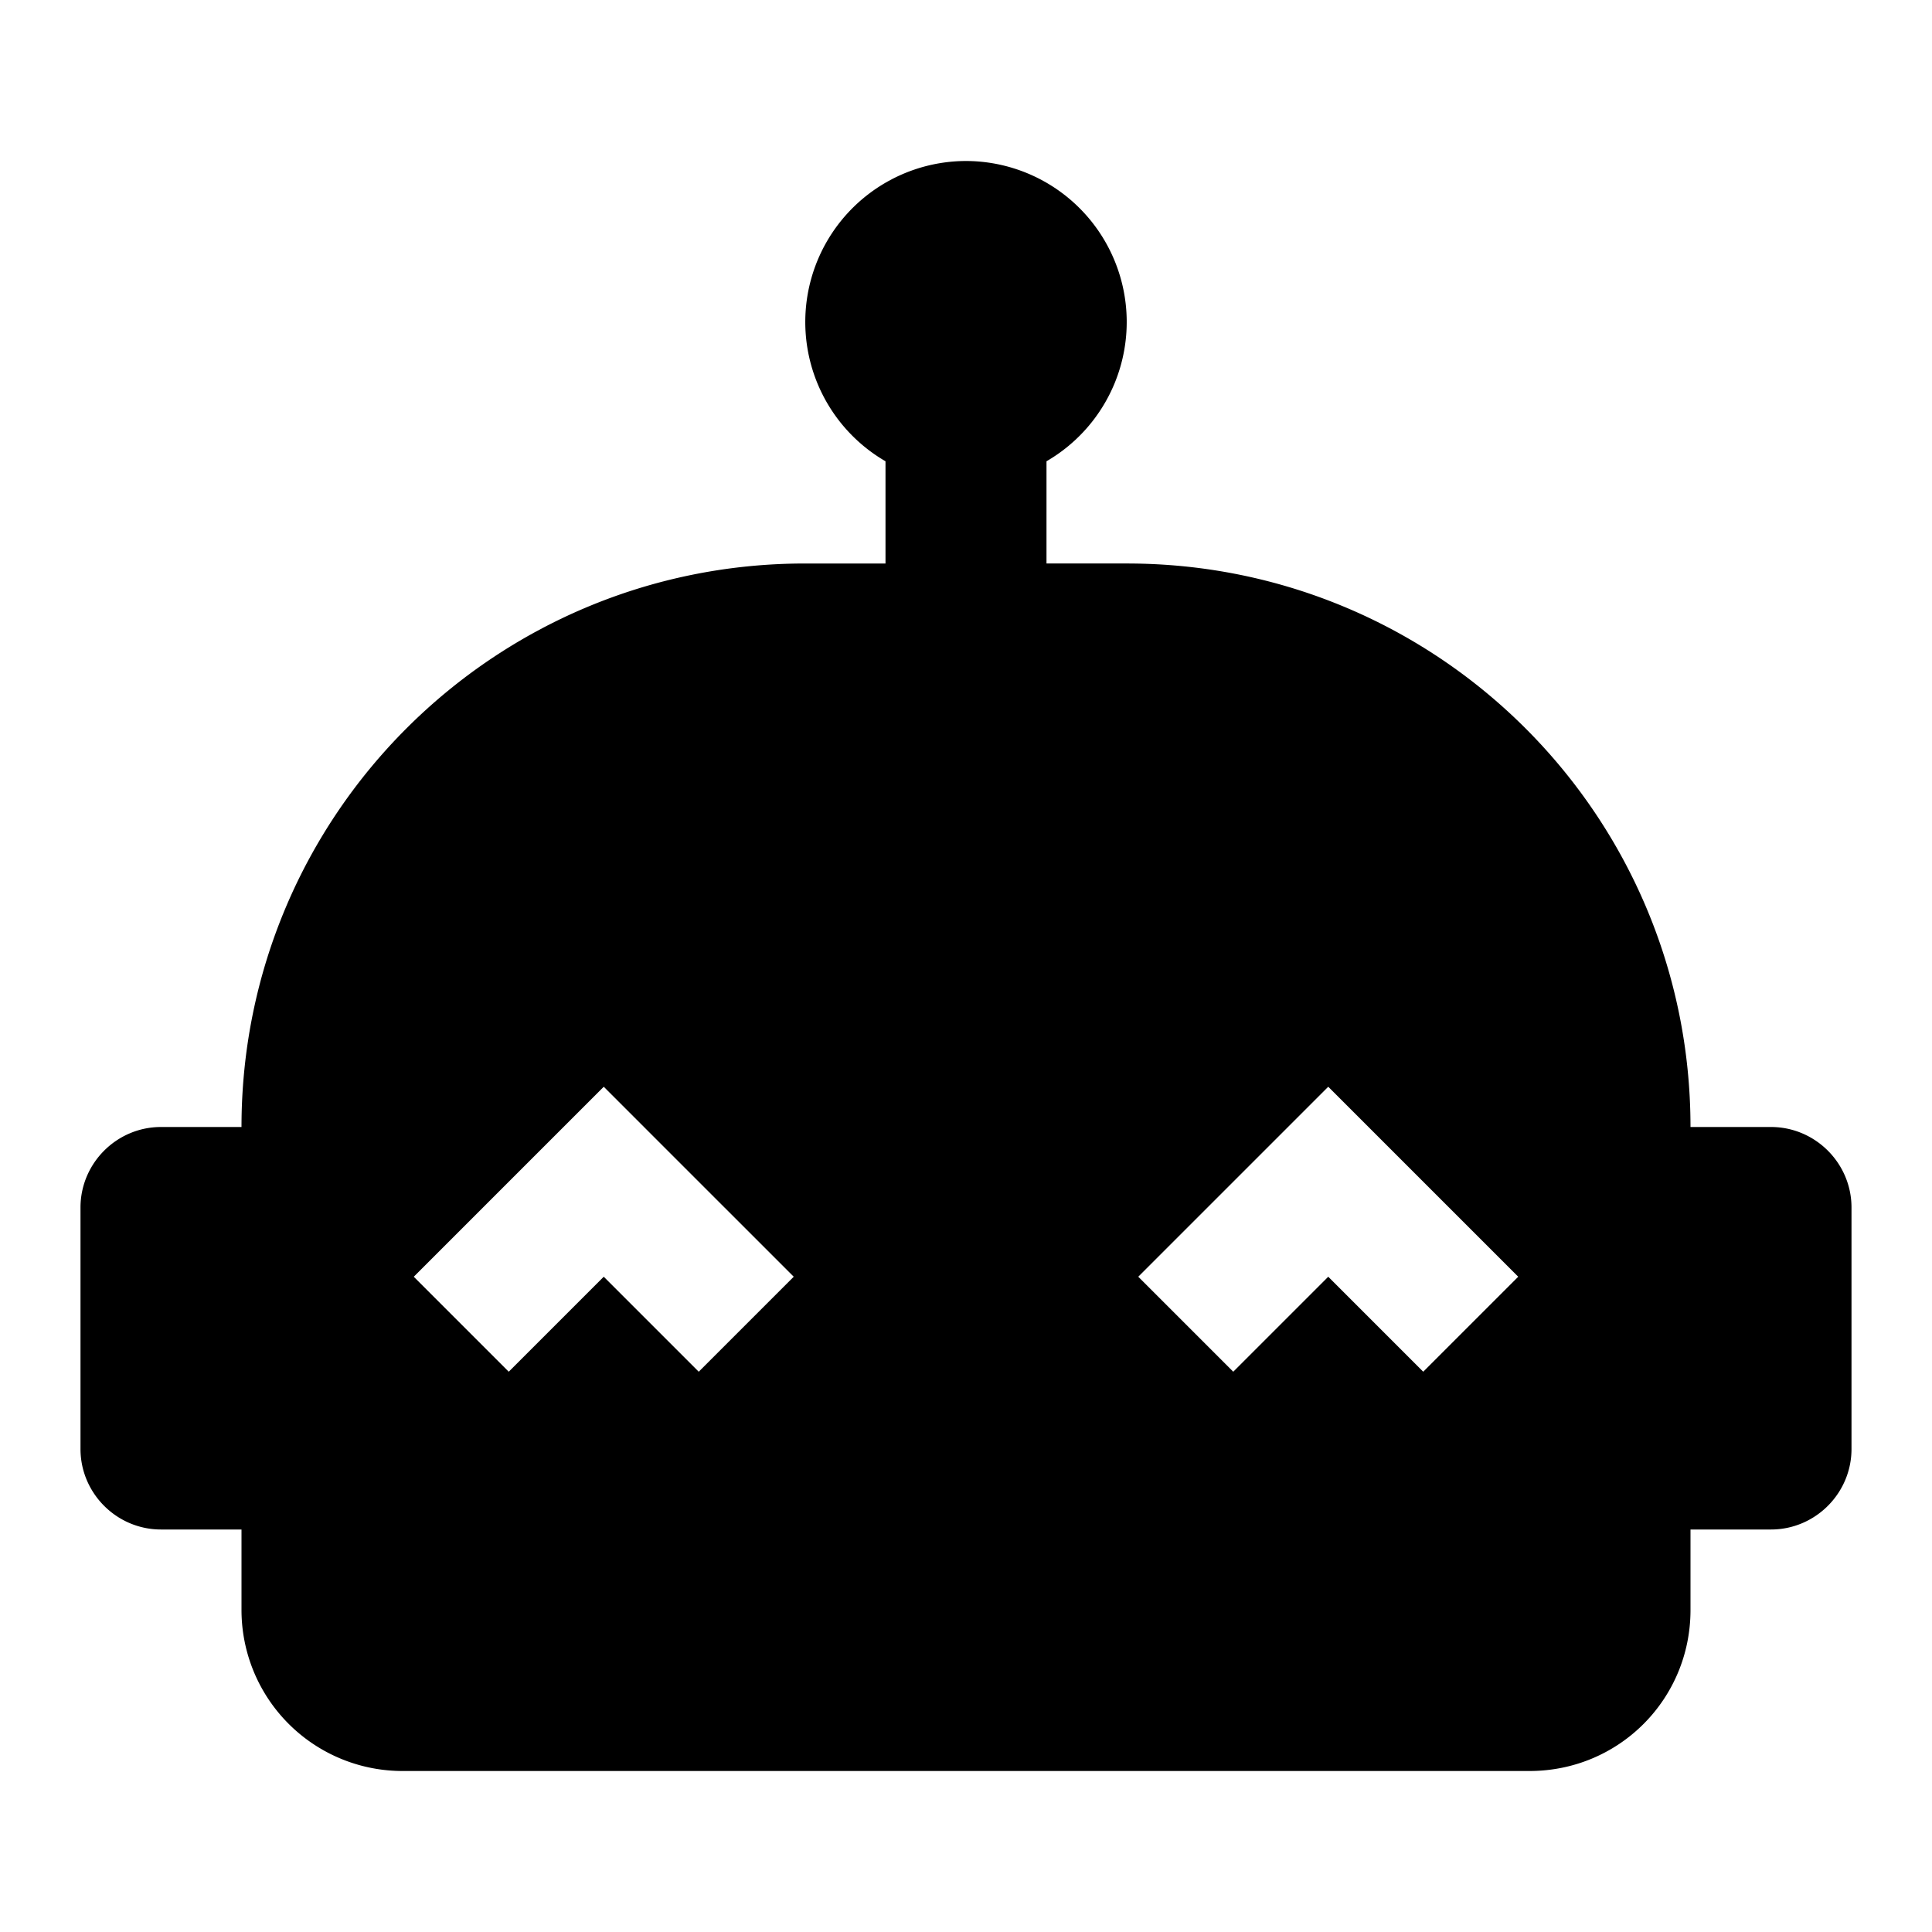 <svg xmlns="http://www.w3.org/2000/svg" viewBox="0 0 24 24"><path d="M12 2a2 2 0 0 0-1 3.73V7h-1c-3.87 0-7 3.13-7 7H2c-.55 0-1 .45-1 1v3c0 .55.45 1 1 1h1v1a2 2 0 0 0 2 2h14c1.11 0 2-.89 2-2v-1h1c.55 0 1-.45 1-1v-3c0-.55-.45-1-1-1h-1c0-3.87-3.13-7-7-7h-1V5.73A2 2 0 0 0 12 2zM7.5 13.5l2.36 2.36-1.18 1.18-1.18-1.18-1.18 1.18-1.18-1.18zm9 0 2.36 2.36-1.18 1.18-1.18-1.18-1.18 1.18-1.18-1.18z"/></svg>